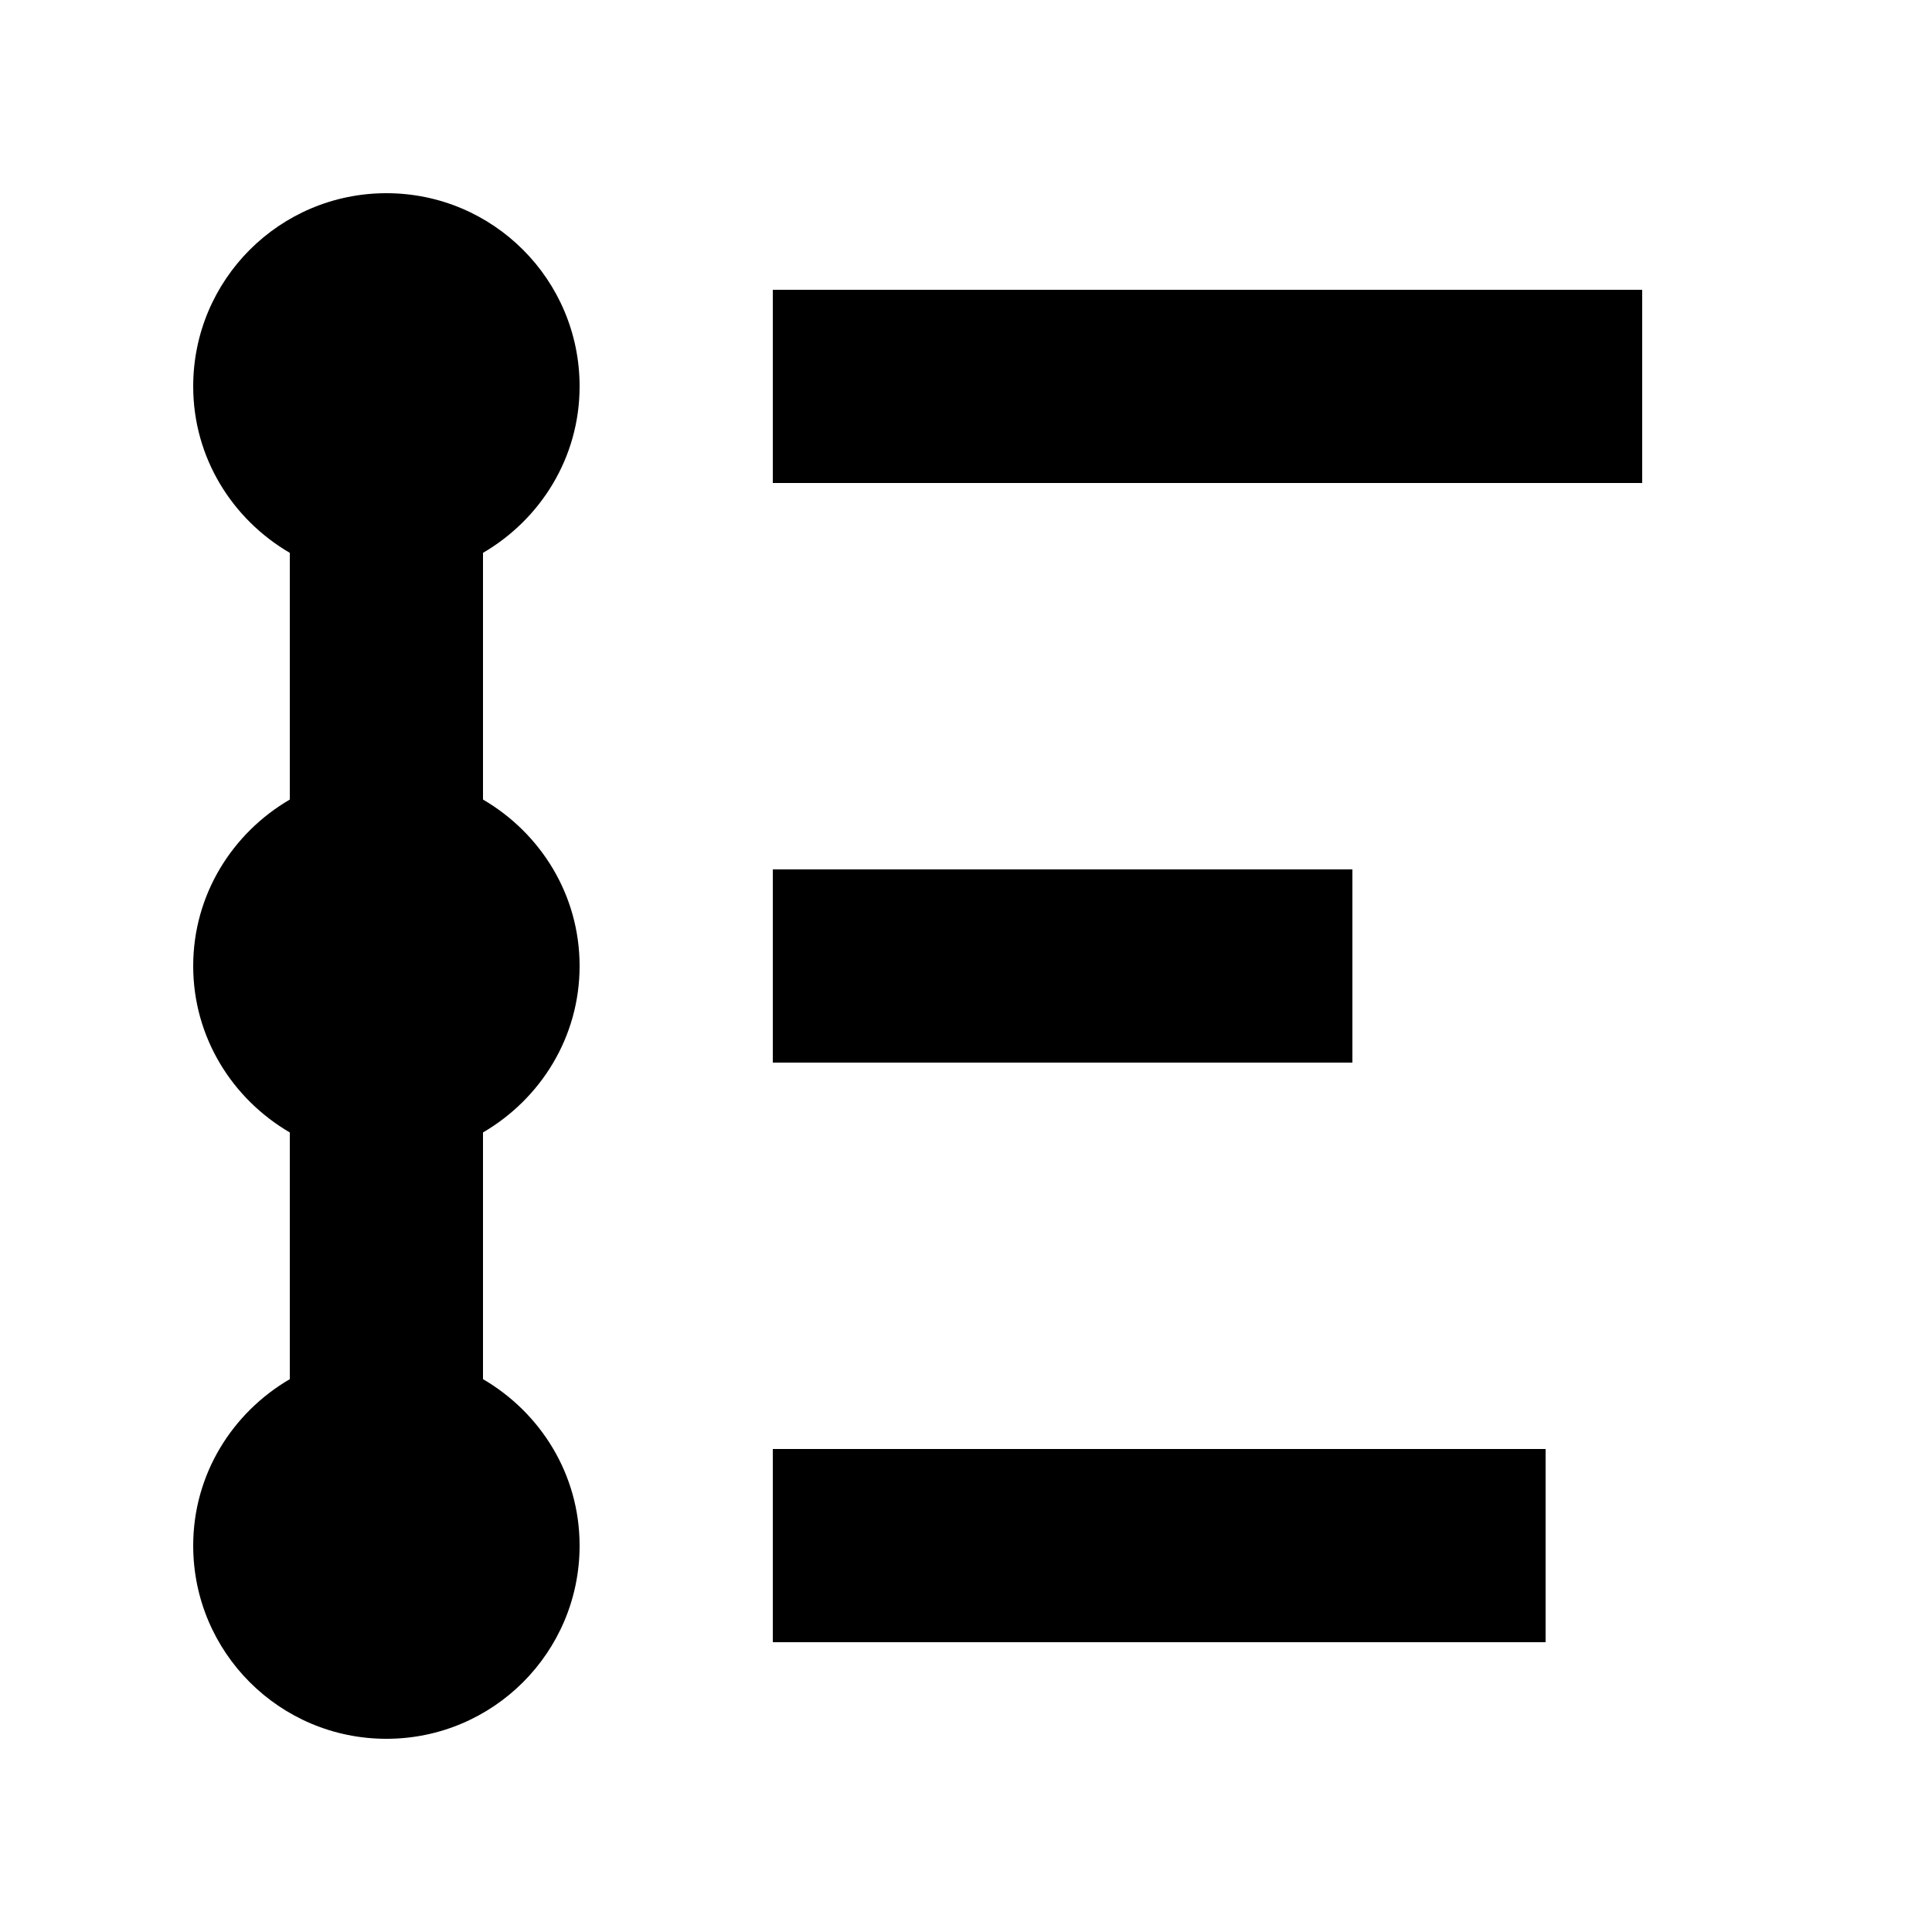 <svg xmlns="http://www.w3.org/2000/svg" width="20" height="20" viewBox="0 0 20 20">
  <g id="Activity_feed" transform="translate(40 -41)">
    <g id="Groupe_4181" data-name="Groupe 4181">
      <g id="Rectangle_6156" data-name="Rectangle 6156" transform="translate(-22 44) rotate(90)" fill="none"
        stroke="currentColor" stroke-miterlimit="10" stroke-width="2">
        <rect width="2" height="11" stroke="none" />
        <rect x="1" y="1" height="9" fill="none" />
      </g>
      <g id="Rectangle_6157" data-name="Rectangle 6157" transform="translate(-25 50) rotate(90)" fill="none"
        stroke="currentColor" stroke-miterlimit="10" stroke-width="2">
        <rect width="2" height="8" stroke="none" />
        <rect x="1" y="1" height="6" fill="none" />
      </g>
      <g id="Rectangle_6158" data-name="Rectangle 6158" transform="translate(-23 56) rotate(90)" fill="none"
        stroke="currentColor" stroke-miterlimit="10" stroke-width="2">
        <rect width="2" height="10" stroke="none" />
        <rect x="1" y="1" height="8" fill="none" />
      </g>
      <g id="Tracé_1406" data-name="Tracé 1406" fill="none" stroke-miterlimit="10">
        <path
          d="M-34,51a1.994,1.994,0,0,0-1-1.723V46.723A1.994,1.994,0,0,0-34,45a2,2,0,0,0-2-2,2,2,0,0,0-2,2,1.994,1.994,0,0,0,1,1.723v2.554A1.994,1.994,0,0,0-38,51a1.994,1.994,0,0,0,1,1.723v2.554A1.994,1.994,0,0,0-38,57a2,2,0,0,0,2,2,2,2,0,0,0,2-2,1.994,1.994,0,0,0-1-1.723V52.723A1.994,1.994,0,0,0-34,51Z"
          stroke="none" />
        <path
          d="M -36 43 C -34.895 43 -34 43.895 -34 45 C -34 45.738 -34.405 46.376 -35 46.723 L -35 49.277 C -34.405 49.624 -34 50.262 -34 51 C -34 51.738 -34.405 52.376 -35 52.723 L -35 55.277 C -34.405 55.624 -34 56.262 -34 57 C -34 58.105 -34.895 59 -36 59 C -37.105 59 -38 58.105 -38 57 C -38 56.262 -37.595 55.624 -37 55.277 L -37 52.723 C -37.595 52.376 -38 51.738 -38 51 C -38 50.262 -37.595 49.624 -37 49.277 L -37 46.723 C -37.595 46.376 -38 45.738 -38 45 C -38 43.895 -37.105 43 -36 43 Z"
          stroke="none" fill="currentColor" />
      </g>
    </g>
    <rect id="Rectangle_6159" data-name="Rectangle 6159" width="20" height="20" transform="translate(-40 41)"
      fill="none" />
  </g>
</svg>